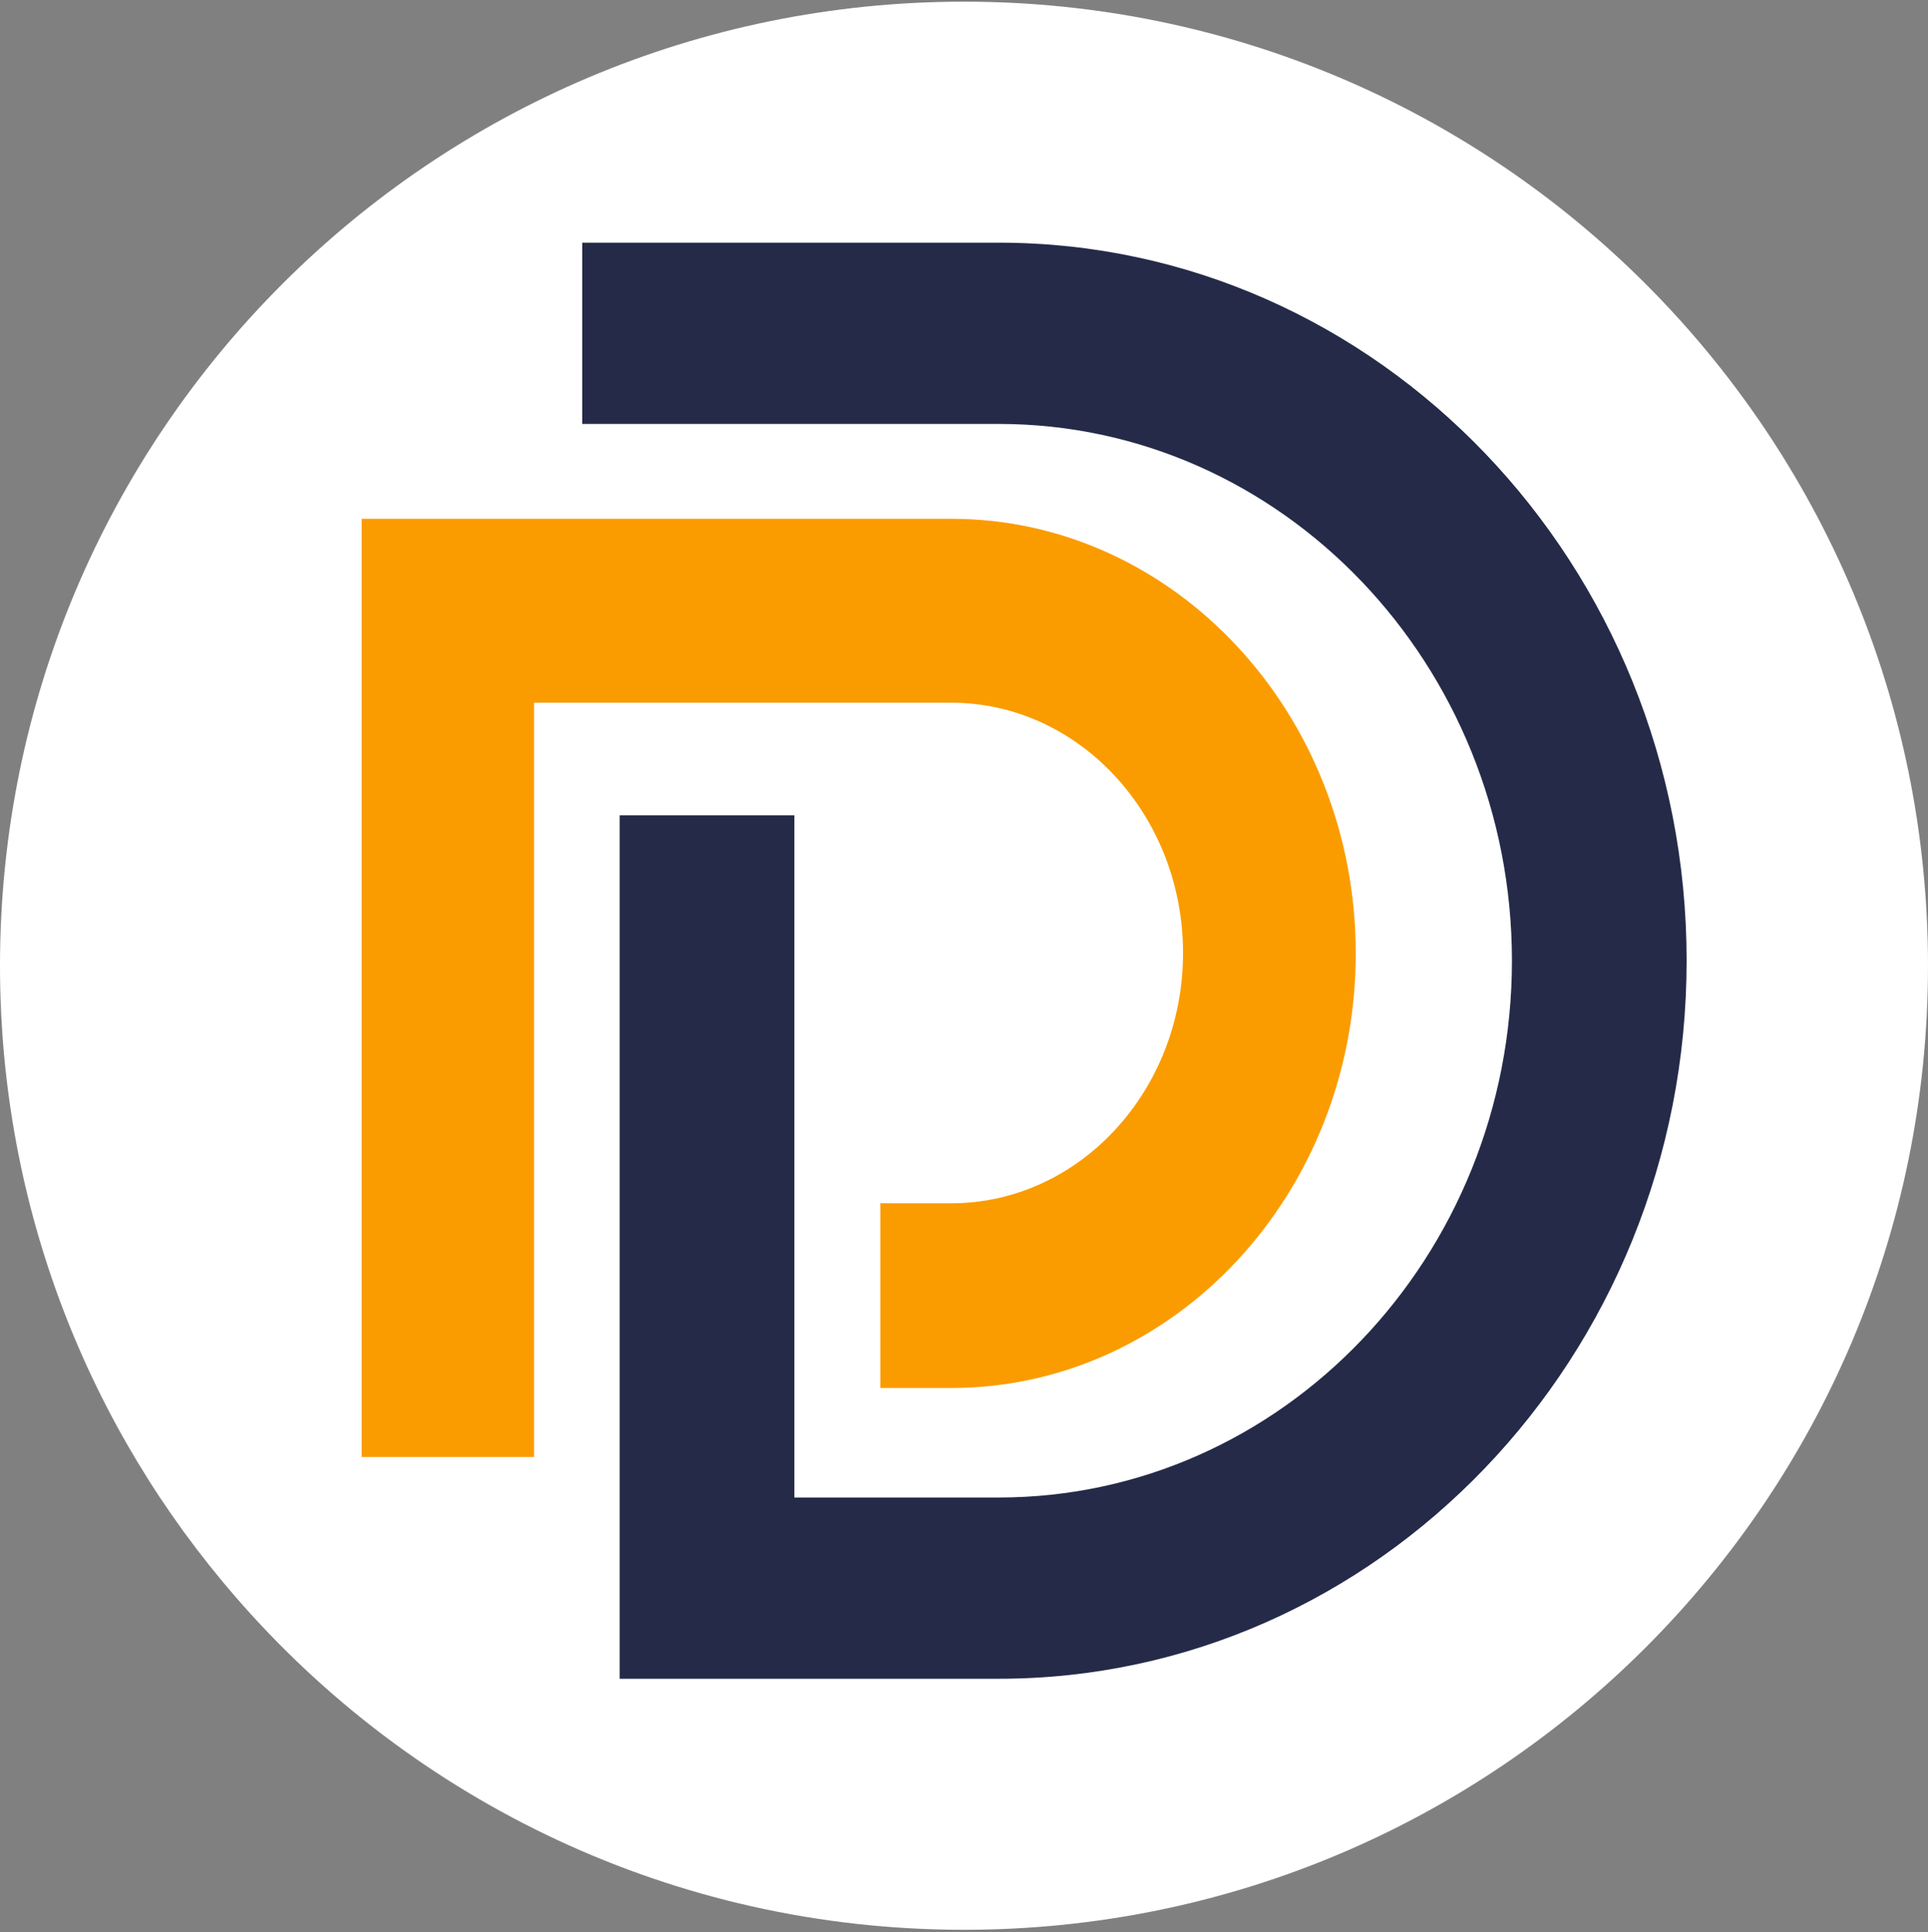 <svg width="500" height="501" viewBox="0 0 500 501" fill="none" xmlns="http://www.w3.org/2000/svg">
<rect x="0" y="0" width="500" height="501" fill="#808080" stroke="none"/>
<g clip-path="url(#clip0_1_5204)">
<path d="M250 500.43C174.6 500.43 107 467.03 61.2 414.23C23.1 370.43 0 313.13 0 250.43C0 112.33 111.9 0.43 250 0.43C388.1 0.43 500 112.33 500 250.43C500 388.53 388.1 500.43 250 500.43Z" fill="white"/>
<path d="M93.8 378.029V134.529H246.7C304.5 134.529 351.6 185.129 351.6 247.229C351.6 309.329 304.6 359.929 246.7 359.929H228.3V312.029H246.7C279.8 312.029 306.8 282.929 306.8 247.129C306.8 211.329 279.8 182.229 246.7 182.229H138.5V377.829H93.8V378.029Z" fill="#FA9C00"/>
<path d="M160.7 435.33V211.43H206V388.33H259C332.4 388.33 392.1 325.93 392.1 249.13C392.1 172.33 332.4 109.93 259 109.93H151V62.93H259C357.4 62.93 437.4 146.43 437.4 249.13C437.4 351.83 357.3 435.33 259 435.33H160.7Z" fill="#242A47"/>
</g>
<defs>
<clipPath id="clip0_1_5204">
<rect width="500" height="500" fill="white" transform="translate(0 0.43)"/>
</clipPath>
</defs>
</svg>
